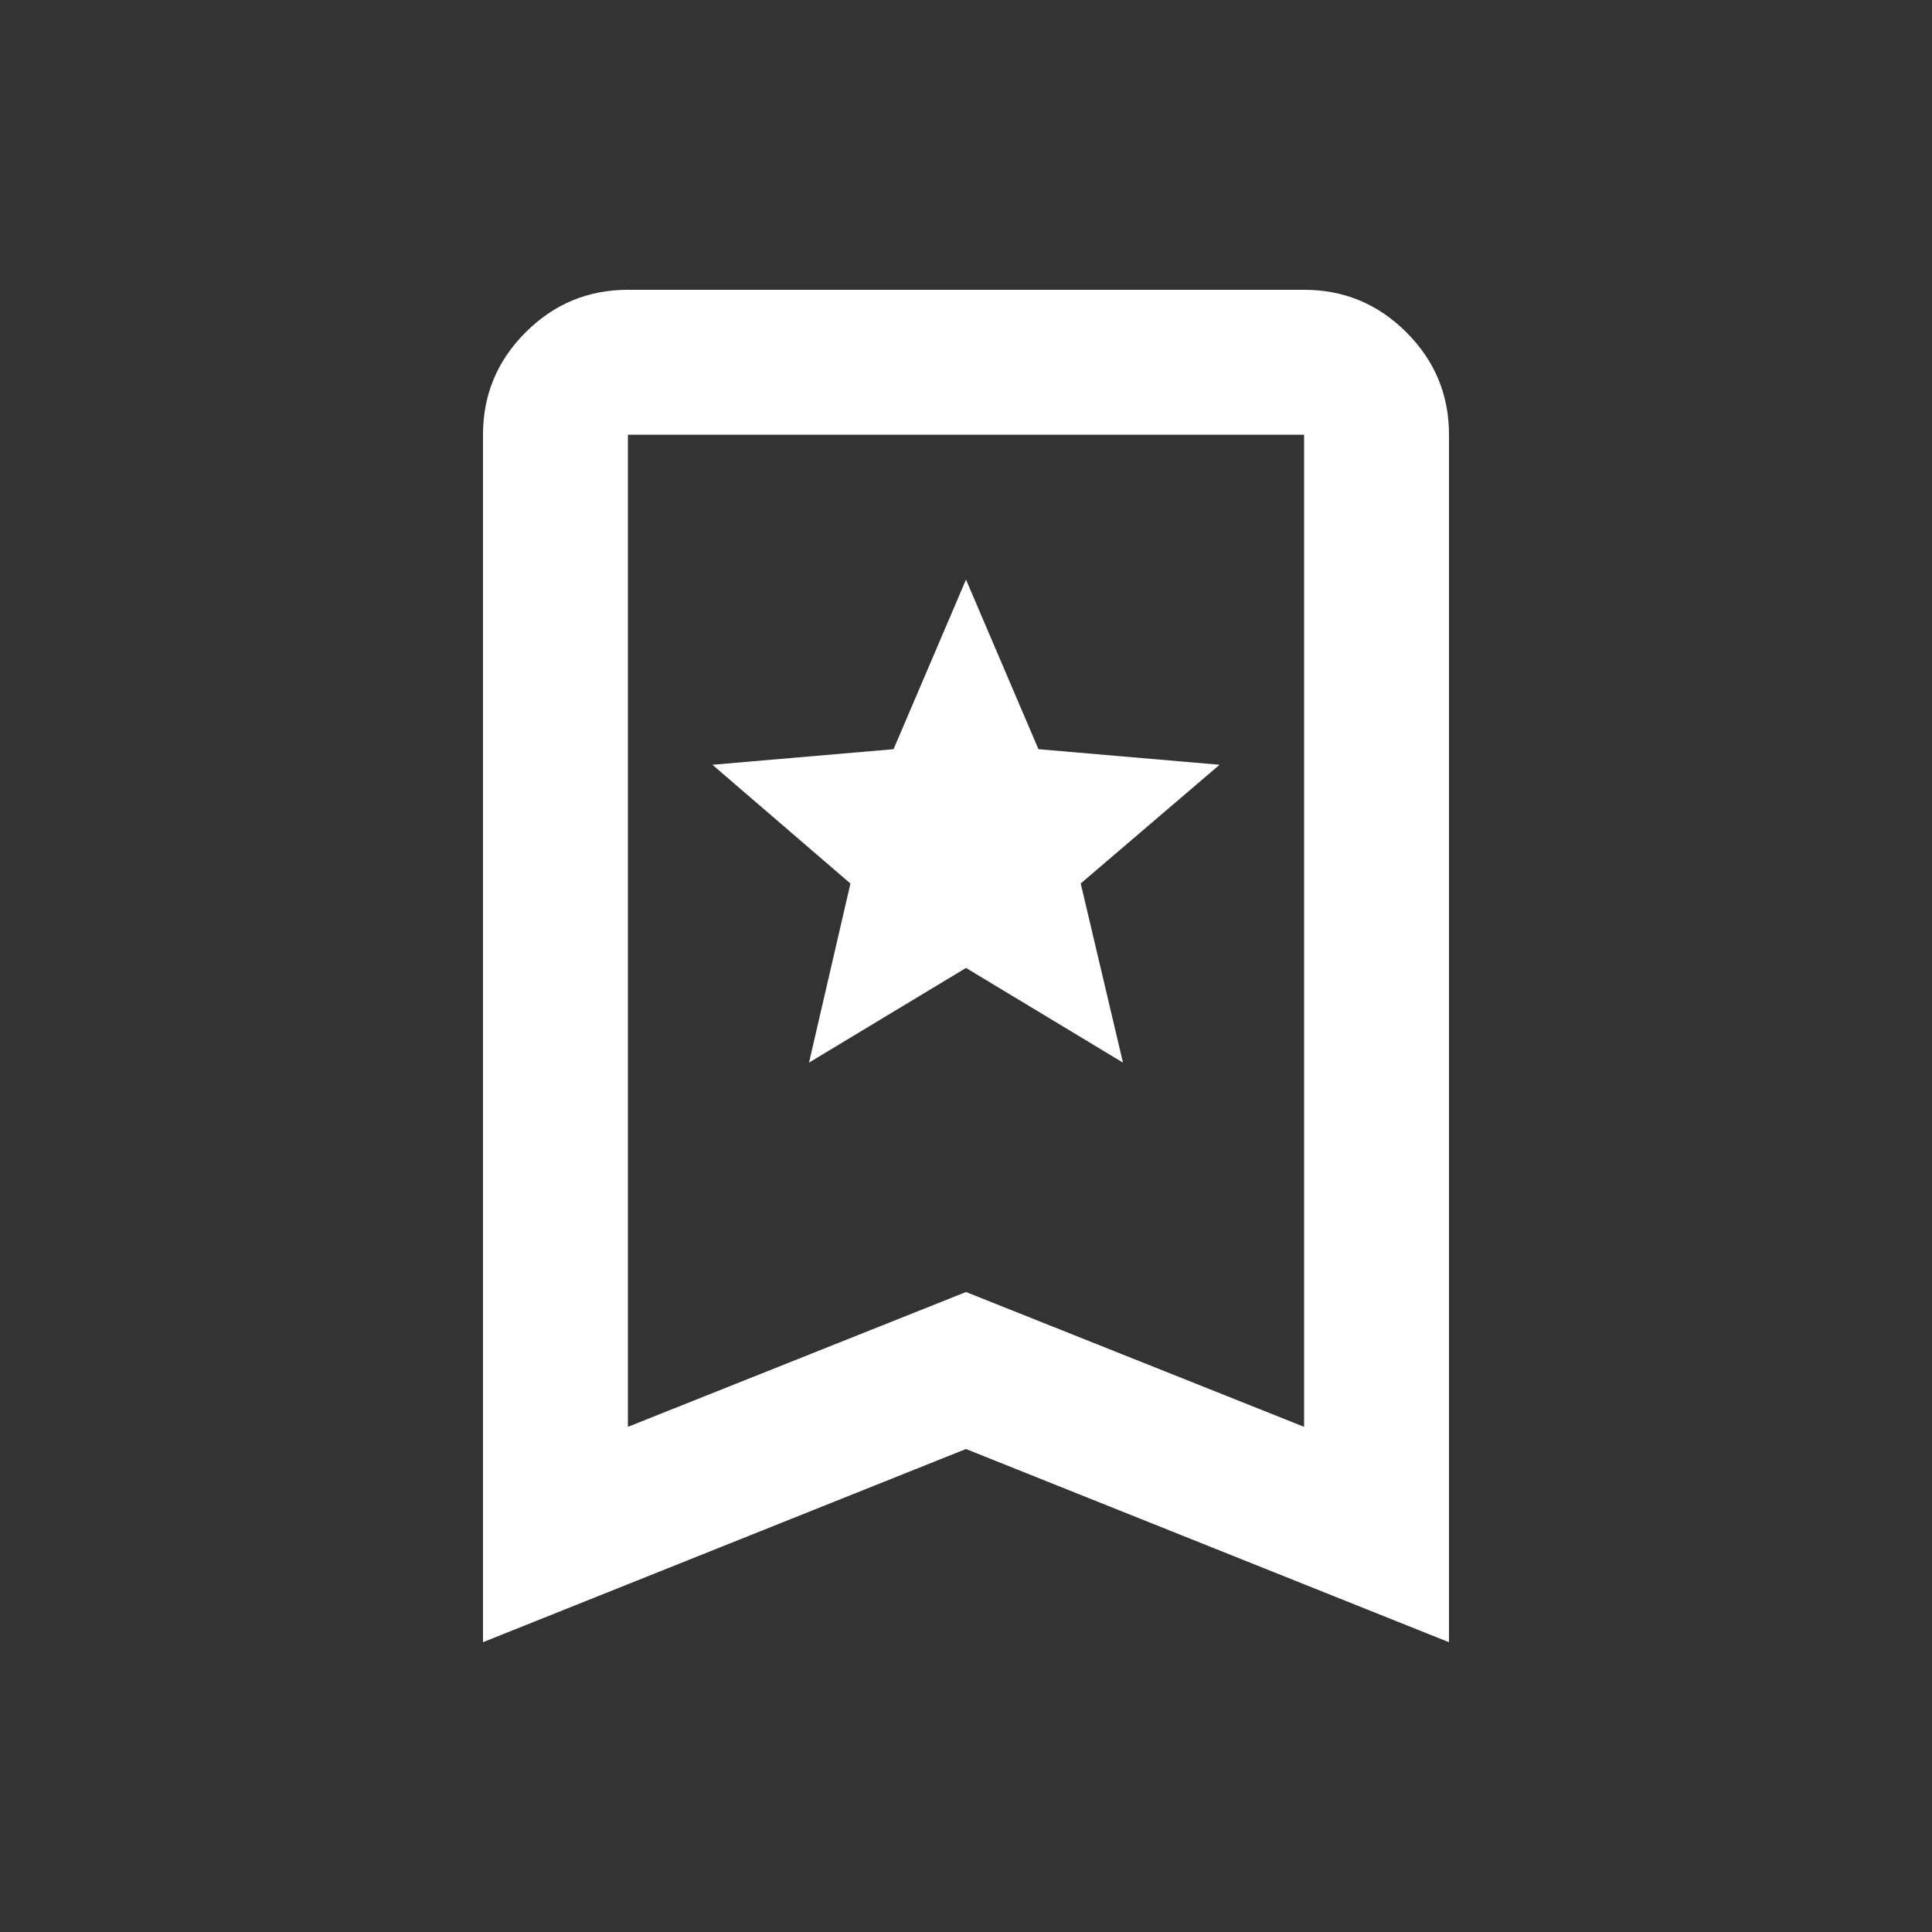 <svg width="32" height="32" viewBox="0 0 32 32" fill="none" xmlns="http://www.w3.org/2000/svg">
<rect x="0" y="0" width="32" height="32" fill="#333333" stroke="none"/>
<mask id="mask0_1153_1206" style="mask-type:alpha" maskUnits="userSpaceOnUse" x="0" y="0" width="32" height="32">
<rect width="32" height="32" fill="#D9D9D9"/>
</mask>
<g mask="url(#mask0_1153_1206)">
<path d="M13.4 17.6L16 16.032L18.6 17.6L17.9 14.633L20.2 12.667L17.2 12.409L16 9.6L14.8 12.409L11.8 12.667L14.086 14.634L13.4 17.6ZM8 27.2V7.2C8 6.54 8.235 5.975 8.705 5.505C9.175 5.035 9.74 4.8 10.4 4.8H21.6C22.26 4.8 22.825 5.035 23.295 5.505C23.765 5.975 24 6.54 24 7.2V27.2L16 24L8 27.2ZM10.4 23.633L16 21.4L21.6 23.633V7.2H10.4V23.633Z" fill="white"/>
</g>
</svg>
